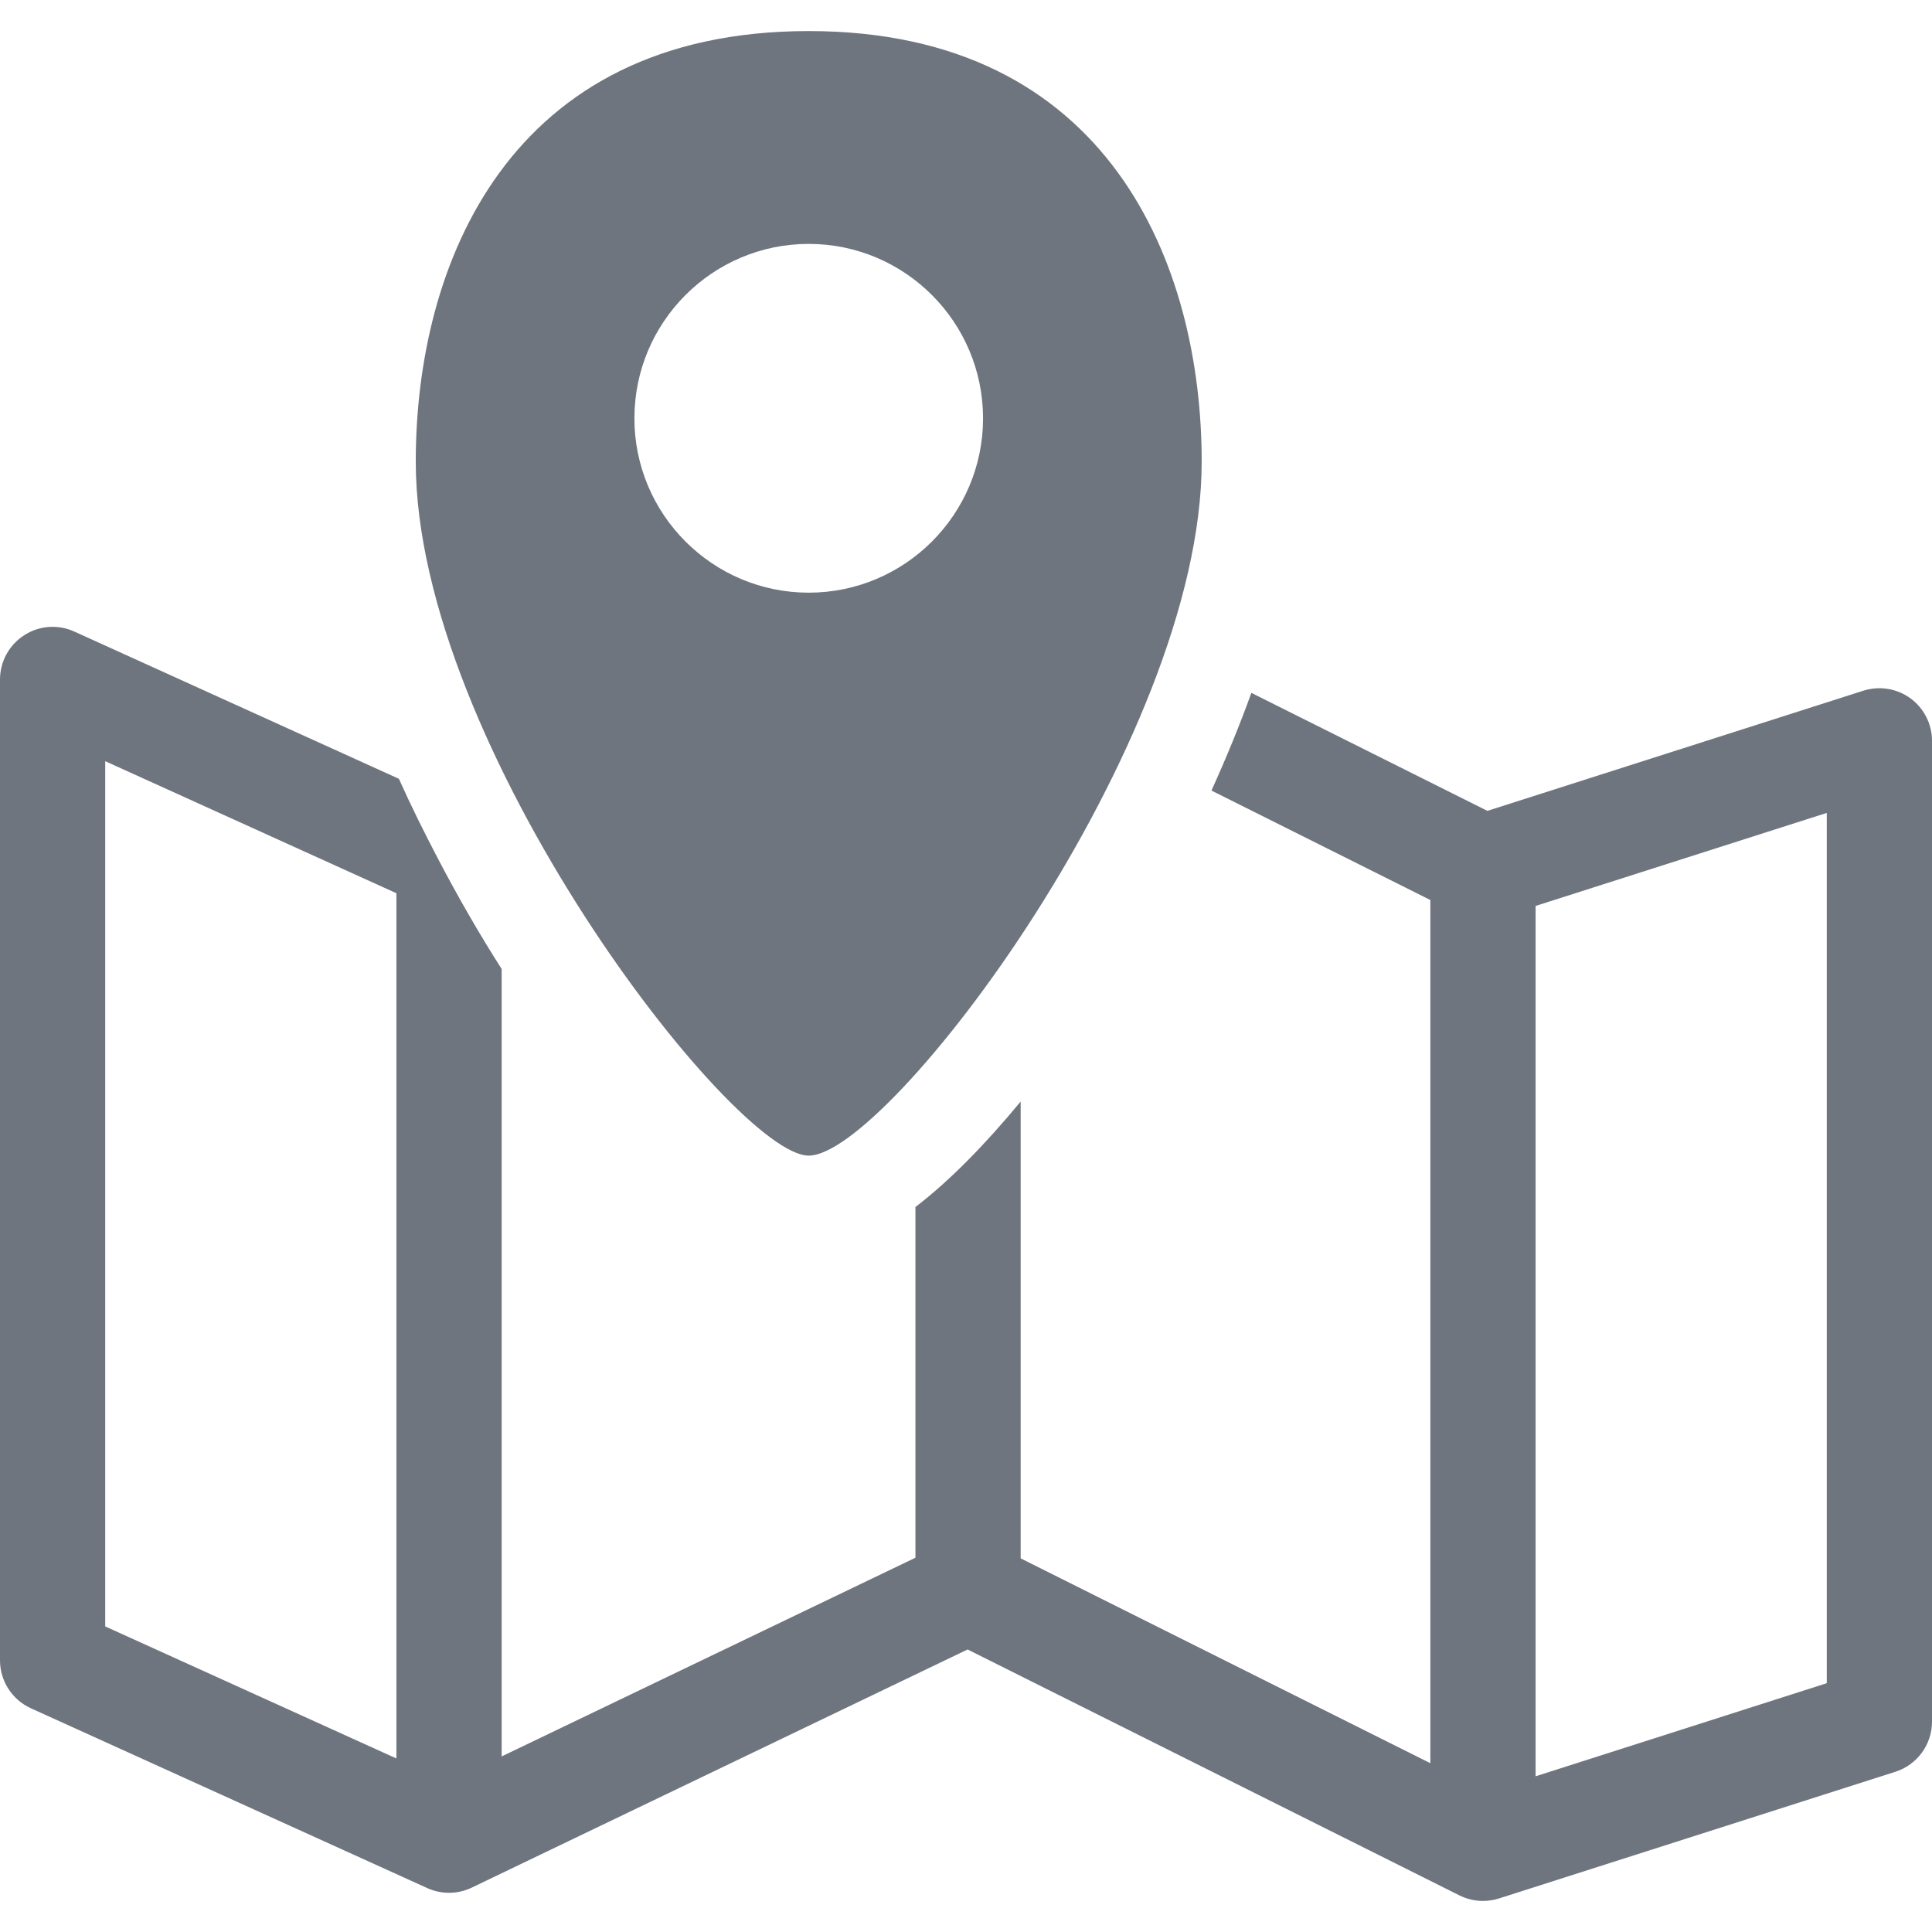 <?xml version="1.0" standalone="no"?><!DOCTYPE svg PUBLIC "-//W3C//DTD SVG 1.1//EN" "http://www.w3.org/Graphics/SVG/1.1/DTD/svg11.dtd">
<svg version="1.1" id="Capa_1" xmlns="http://www.w3.org/2000/svg" xmlns:xlink="http://www.w3.org/1999/xlink" x="0px" y="0px"
	 viewBox="0 0 482.027 482.027" style="enable-background:new 0 0 482.027 482.027;" xml:space="preserve">
<g>
	<path d="M476.642,174.221c-3.377-2.454-7.727-3.155-11.741-1.896l-93.805,29.981l-58.885-29.44
		c-2.914,8.078-6.261,16.219-9.956,24.375l54.612,27.307v215.363L254.65,388.804V274.83c-8.826,10.674-17.715,19.785-26.255,26.317
		v87.497l-103.236,49.58v-196.47c-5.577-8.729-10.865-17.938-15.804-27.354c-3.474-6.628-6.803-13.32-9.831-20.091l-80.98-36.737
		c-4.046-1.849-8.777-1.514-12.521,0.924C2.263,160.918,0,165.076,0,169.538v244.71c0,5.145,3.012,9.828,7.711,11.964l98.904,44.863
		c3.536,1.608,7.599,1.561,11.103-0.128l123.694-59.409l122.705,61.354c1.847,0.923,3.855,1.385,5.879,1.385
		c1.337,0,2.692-0.207,3.998-0.62l98.903-31.608c5.433-1.737,9.13-6.788,9.13-12.506v-244.71
		C482.027,180.64,480.035,176.706,476.642,174.221z M26.255,189.914l72.648,32.946v215.873l-72.648-32.946V189.914z
		 M455.772,419.951l-72.649,23.228V226.03l72.649-23.212V419.951z" fill="#6f757e" />
	<path d="M201.773,288.323c19.932,0,98.044-103.015,98.044-173.146c0-48.958-22.973-107.426-98.044-107.426
		c-75.084,0-98.043,58.468-98.043,107.426C103.73,186.089,183.006,288.323,201.773,288.323z M158.281,104.376
		c0-24.01,19.5-43.525,43.492-43.525c23.993,0,43.494,19.516,43.494,43.525c0,23.962-19.501,43.493-43.494,43.493
		C177.781,147.87,158.281,128.338,158.281,104.376z" fill="#6f757e" />
</g>
</svg>
